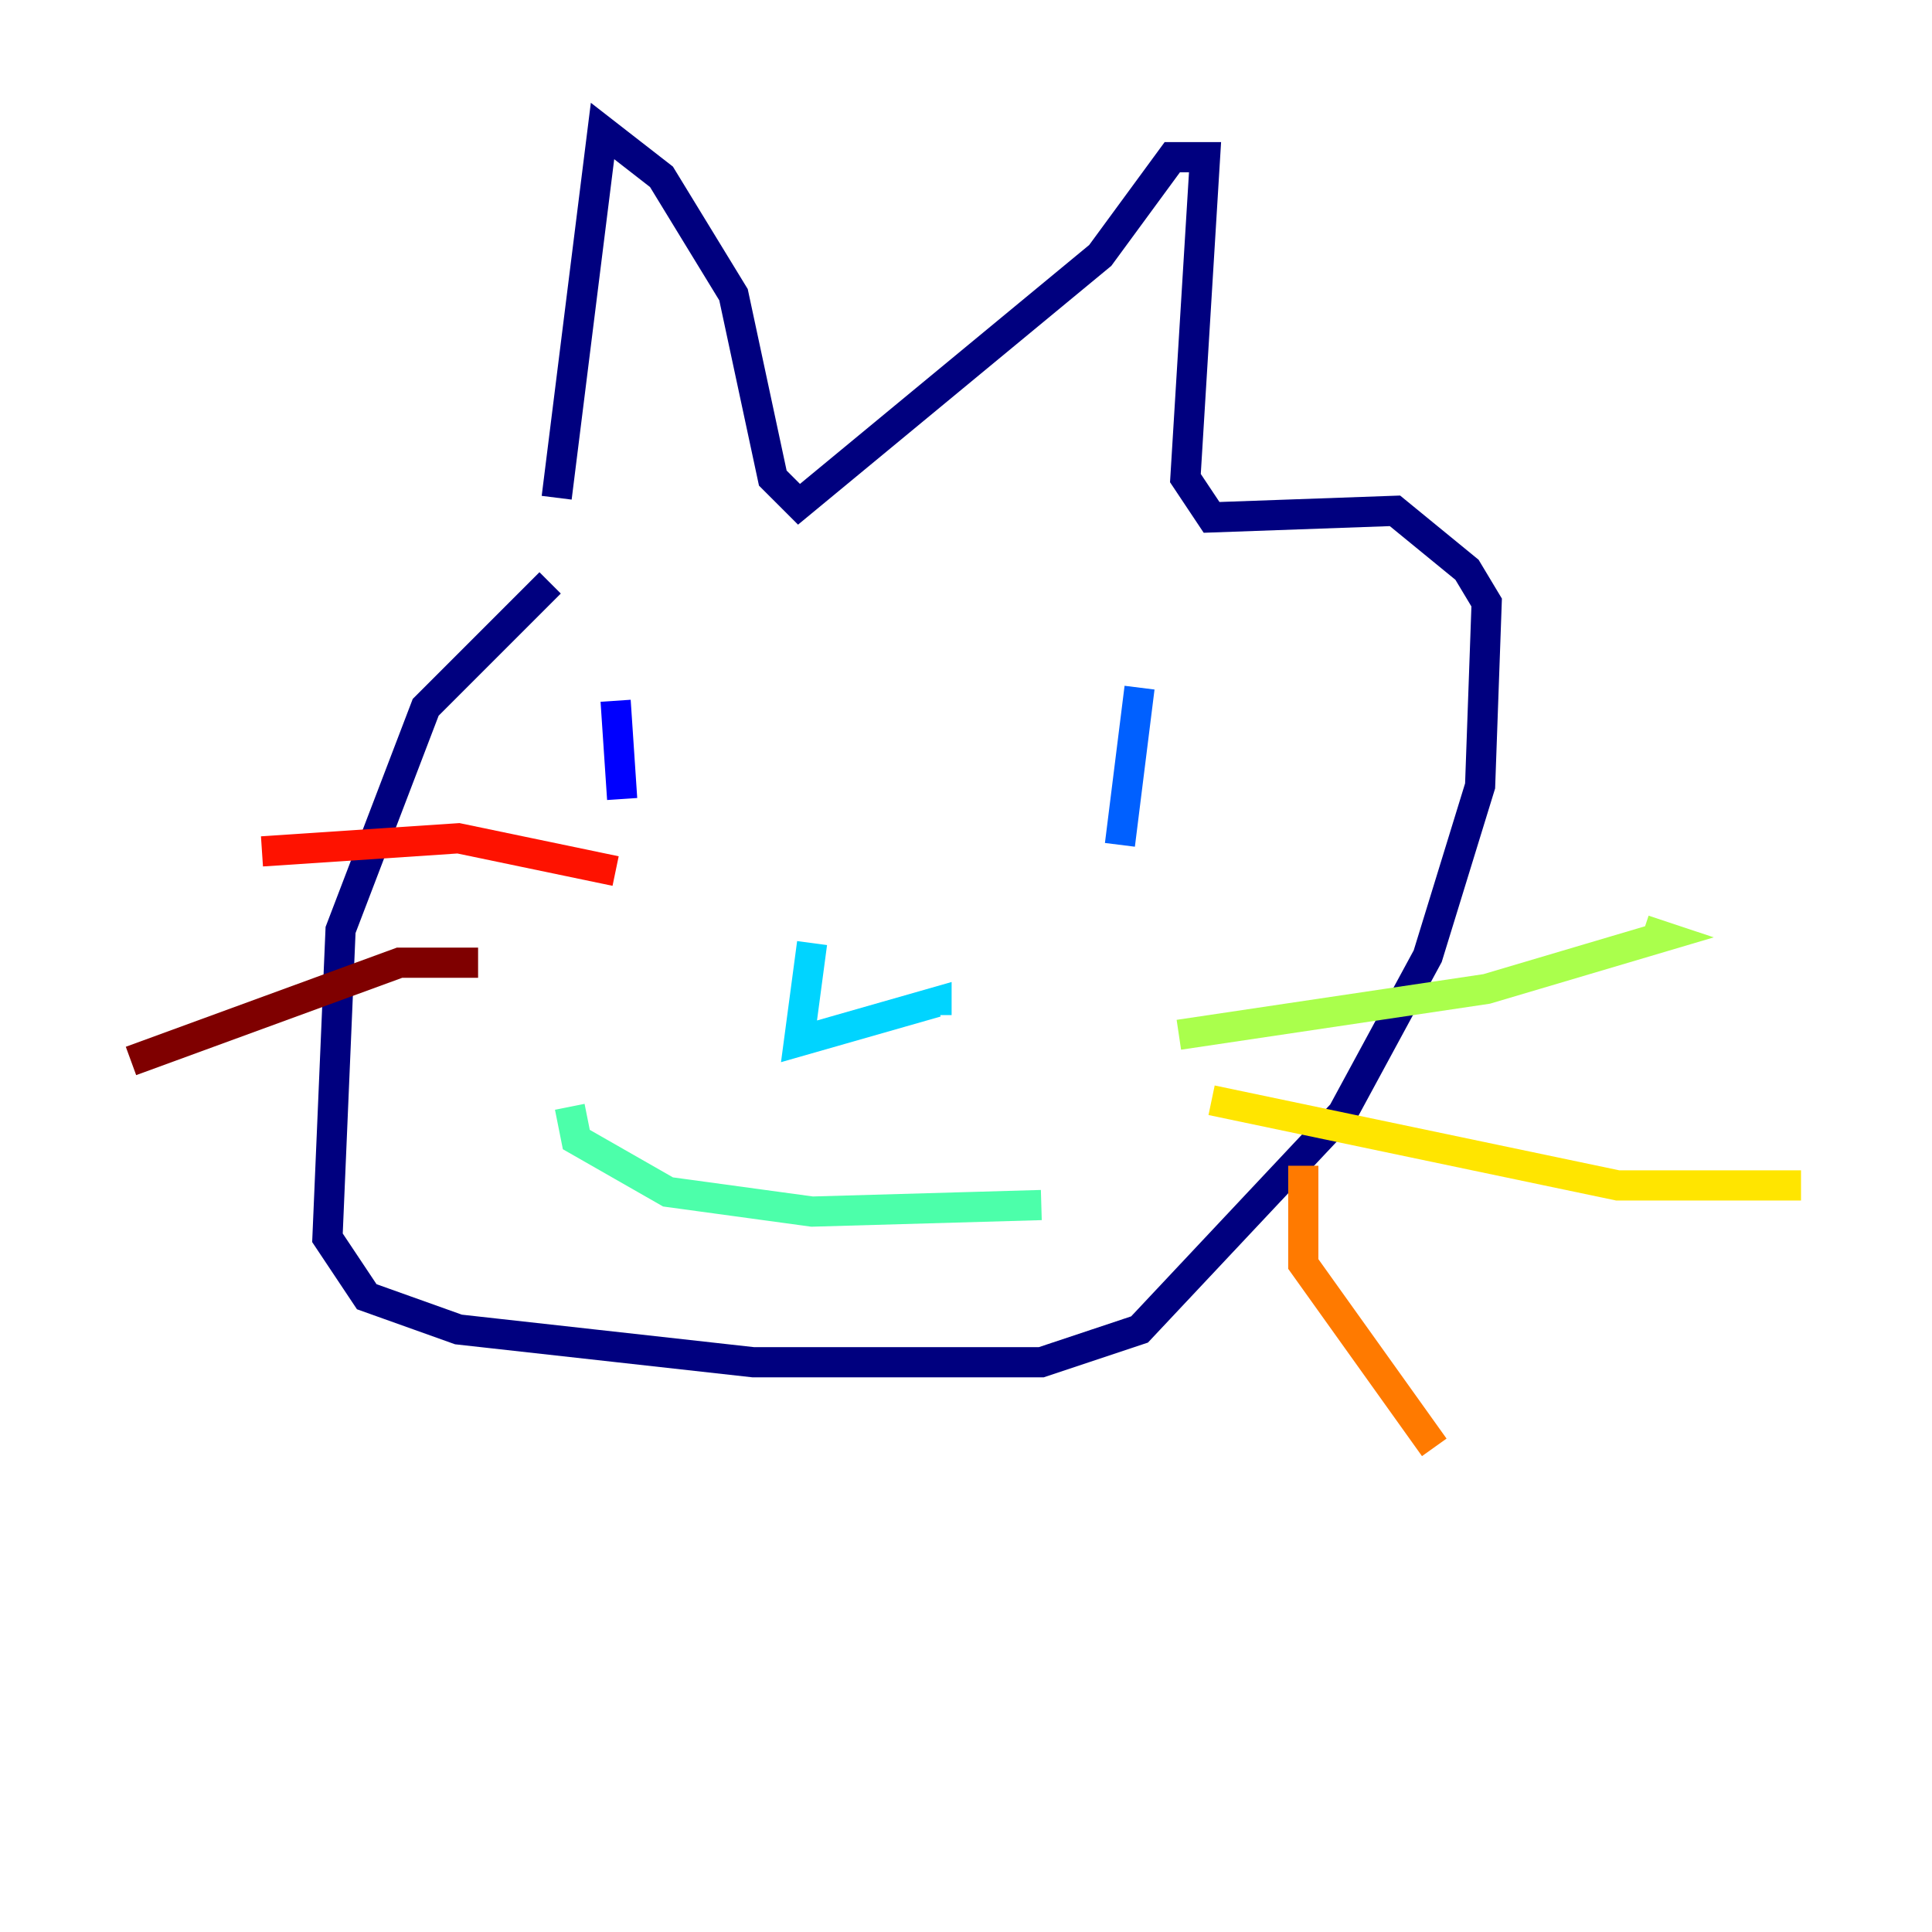 <?xml version="1.0" encoding="utf-8" ?>
<svg baseProfile="tiny" height="128" version="1.2" viewBox="0,0,128,128" width="128" xmlns="http://www.w3.org/2000/svg" xmlns:ev="http://www.w3.org/2001/xml-events" xmlns:xlink="http://www.w3.org/1999/xlink"><defs /><polyline fill="none" points="36.447,38.617 28.203,46.861 22.563,61.614 21.695,82.007 24.298,85.912 30.373,88.081 49.898,90.251 68.99,90.251 75.498,88.081 88.949,73.763 94.59,63.349 98.061,52.068 98.495,39.919 97.193,37.749 92.42,33.844 80.271,34.278 78.536,31.675 79.837,10.414 77.668,10.414 72.895,16.922 52.936,33.41 51.2,31.675 48.597,19.525 43.824,11.715 39.919,8.678 36.881,32.976" stroke="#00007f" stroke-width="2" /><polyline fill="none" points="40.786,46.427 41.22,52.936" stroke="#0000fe" stroke-width="2" /><polyline fill="none" points="75.498,45.559 74.197,55.973" stroke="#0060ff" stroke-width="2" /><polyline fill="none" points="53.803,62.481 52.936,68.99 62.047,66.386 62.047,67.254" stroke="#00d4ff" stroke-width="2" /><polyline fill="none" points="37.749,73.329 38.183,75.498 44.258,78.969 53.803,80.271 68.99,79.837" stroke="#4cffaa" stroke-width="2" /><polyline fill="none" points="78.102,68.556 98.495,65.519 110.21,62.047 108.909,61.614" stroke="#aaff4c" stroke-width="2" /><polyline fill="none" points="80.271,72.895 107.173,78.536 119.322,78.536" stroke="#ffe500" stroke-width="2" /><polyline fill="none" points="86.346,77.234 86.346,83.742 95.024,95.891" stroke="#ff7a00" stroke-width="2" /><polyline fill="none" points="40.786,57.709 30.373,55.539 17.356,56.407" stroke="#fe1200" stroke-width="2" /><polyline fill="none" points="31.675,63.783 26.468,63.783 8.678,70.291" stroke="#7f0000" stroke-width="2" /></svg>